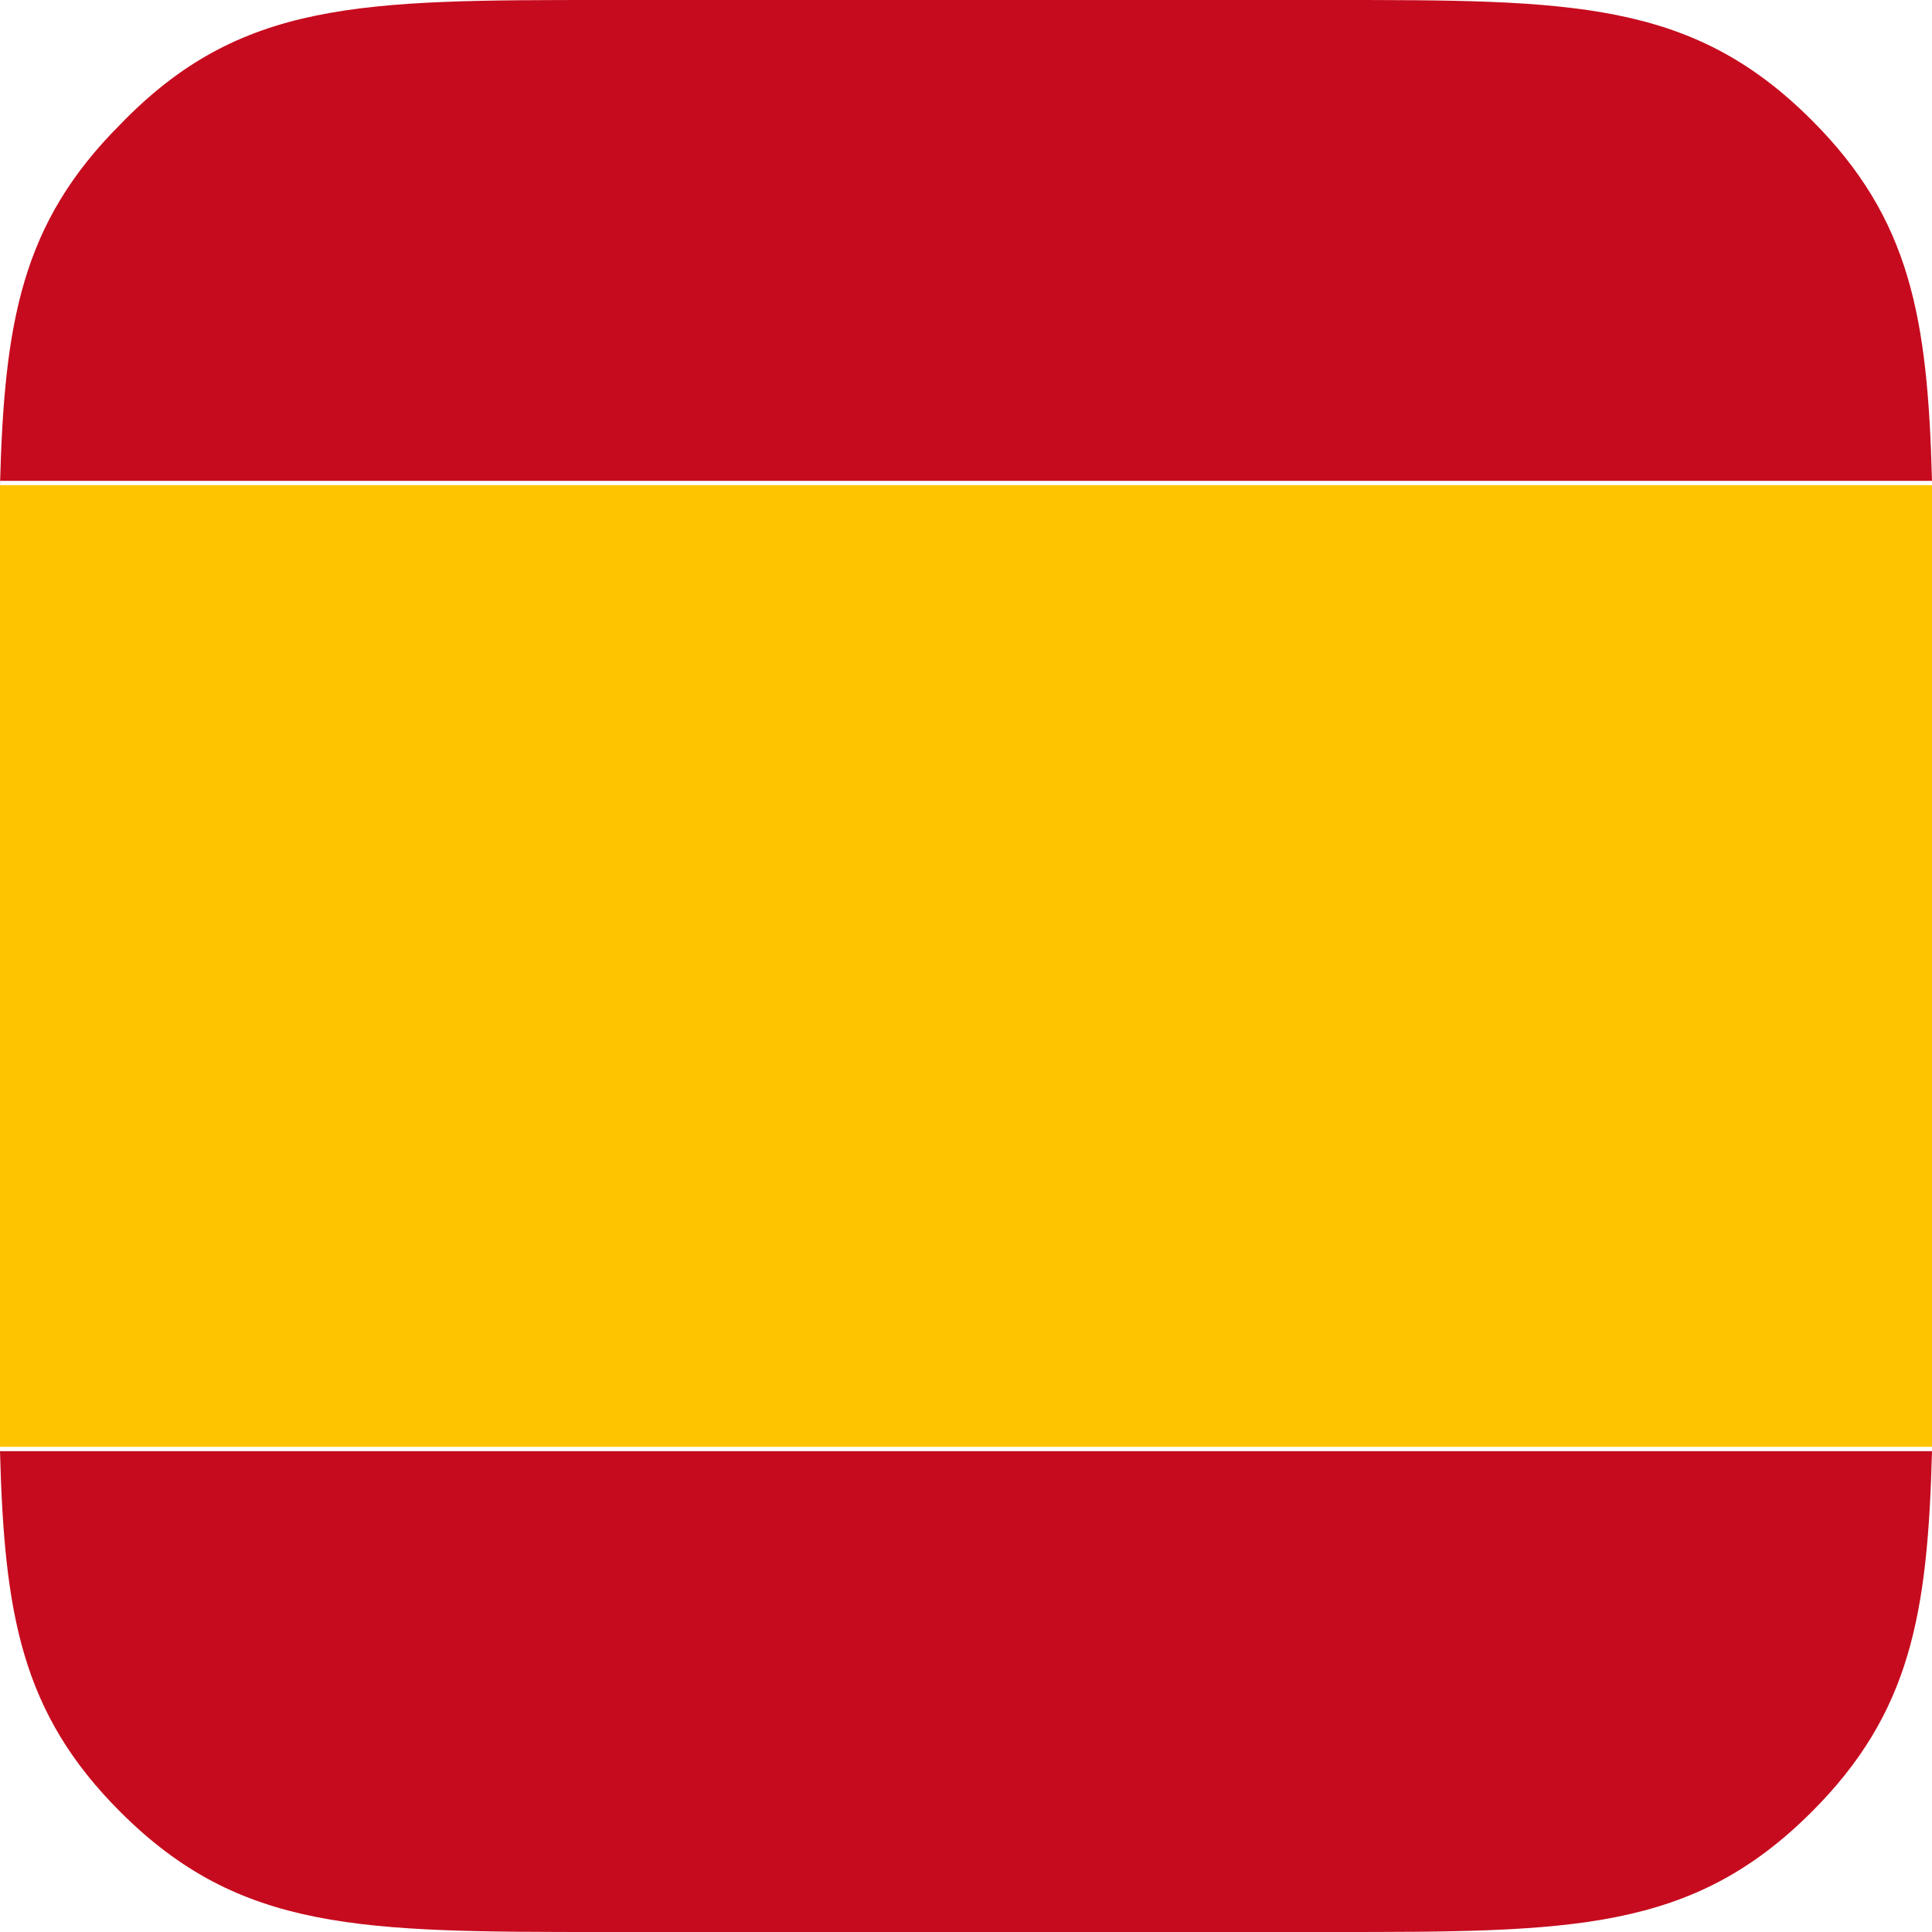 <?xml version="1.0" encoding="utf-8"?>
<!-- Generator: Adobe Illustrator 22.1.0, SVG Export Plug-In . SVG Version: 6.00 Build 0)  -->
<svg version="1.1" id="Layer_1" xmlns="http://www.w3.org/2000/svg" xmlns:xlink="http://www.w3.org/1999/xlink" x="0px" y="0px"
	 viewBox="0 0 45 45" style="enable-background:new 0 0 45 45;" xml:space="preserve">
<style type="text/css">
	.st0{fill:#C60B1E;}
	.st1{fill:#FFC400;}
</style>
<g>
	<path class="st0" d="M0,33.8c0.1,3.8,0.5,6.1,2.8,8.4C5.6,45,8.4,45,14.1,45h16.9c5.6,0,8.4,0,11.2-2.8c2.3-2.3,2.7-4.6,2.8-8.4H0z
		"/>
	<path class="st1" d="M45,11.3H0c0,0.9,0,1.8,0,2.8v8.4v8.4c0,1,0,2,0,2.8h45c0-0.9,0-1.8,0-2.8v-8.4v-8.4C45,13,45,12.1,45,11.3z"
		/>
	<path class="st0" d="M0,11.3c0.1-3.8,0.5-6.1,2.8-8.4C5.6,0,8.4,0,14.1,0h16.9c5.6,0,8.4,0,11.2,2.8c2.3,2.3,2.7,4.6,2.8,8.4H0z"/>
</g>
</svg>
